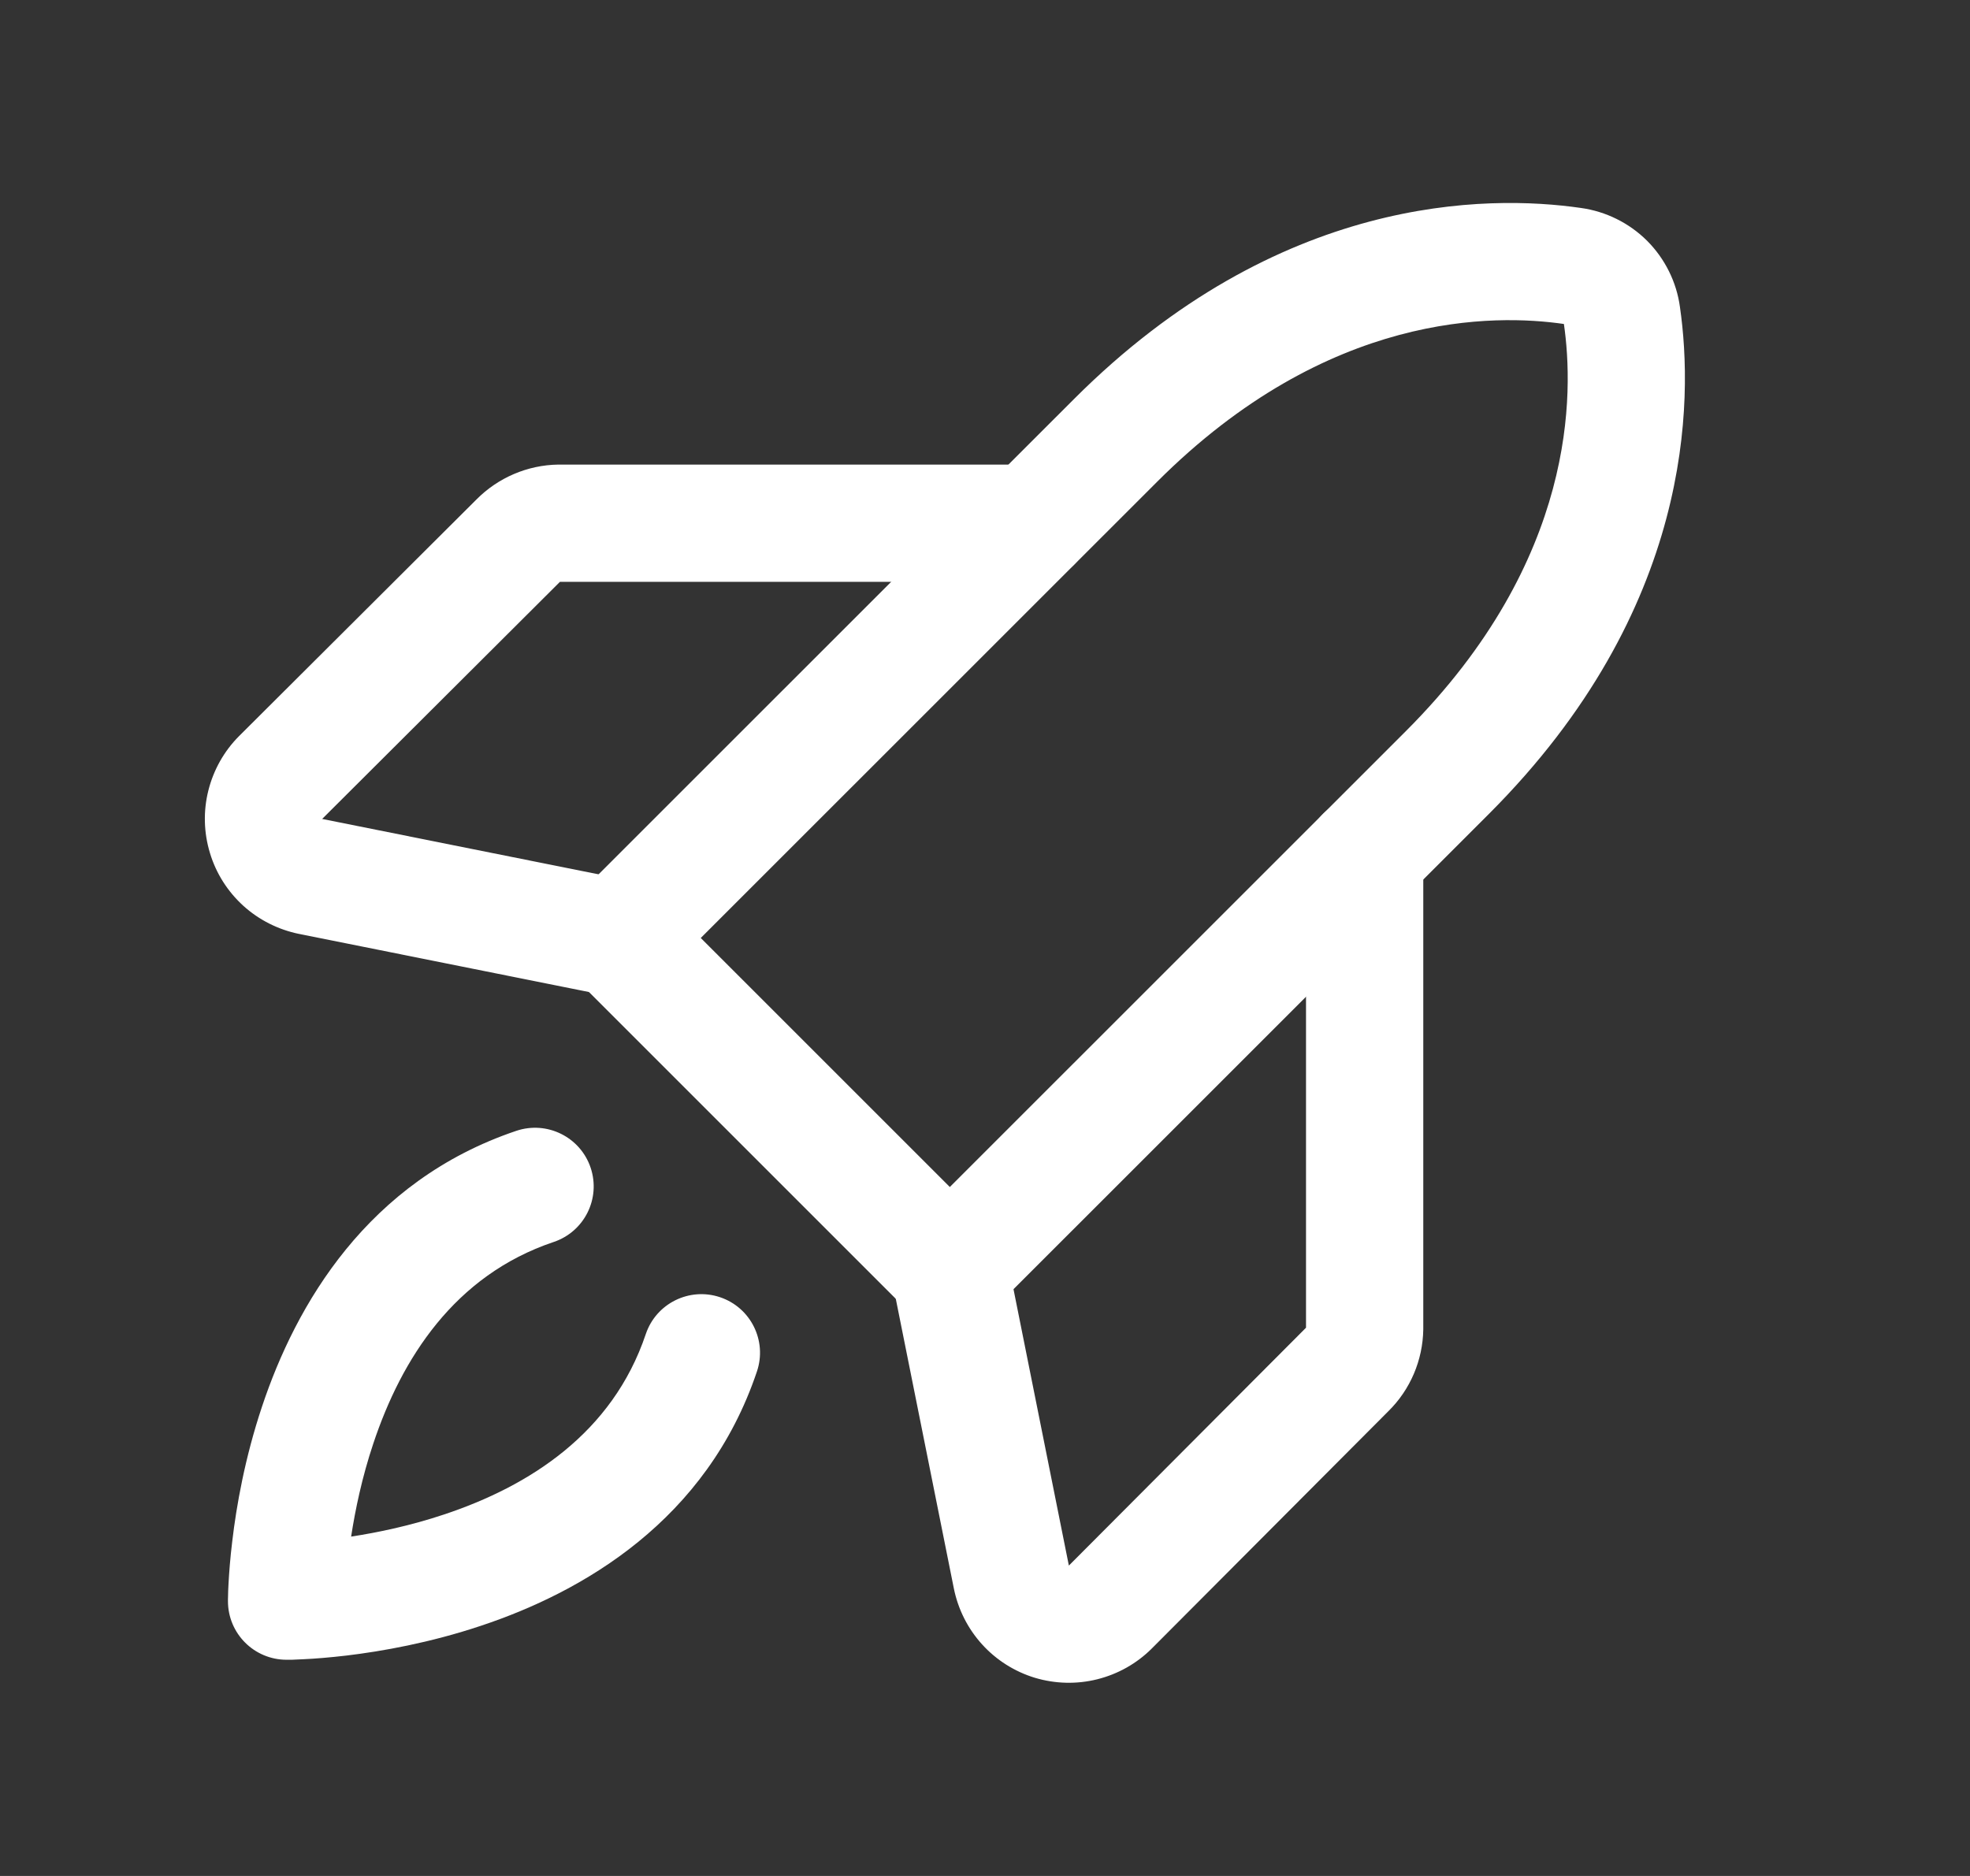 <svg width="21" height="20" viewBox="0 0 21 20" fill="none" xmlns="http://www.w3.org/2000/svg">
<rect x="0" y="0" width="21" height="20" fill="#333333" stroke="none"/>
<path fill-rule="evenodd" clip-rule="evenodd" d="M6.296 12.449C6.406 12.777 6.23 13.131 5.902 13.241C4.843 13.597 4.28 14.487 3.979 15.391C3.859 15.75 3.787 16.096 3.743 16.382C4.029 16.338 4.375 16.266 4.734 16.146C5.639 15.845 6.528 15.282 6.884 14.223C6.994 13.896 7.349 13.72 7.676 13.83C8.003 13.94 8.179 14.294 8.069 14.621C7.535 16.21 6.213 16.971 5.129 17.332C4.582 17.515 4.069 17.605 3.695 17.65C3.507 17.672 3.351 17.684 3.241 17.689C3.186 17.692 3.142 17.694 3.11 17.695C3.094 17.695 3.082 17.695 3.072 17.695L3.061 17.695L3.057 17.695L3.056 17.695L3.055 17.695C3.055 17.695 3.055 17.695 3.055 17.07C2.43 17.07 2.43 17.07 2.43 17.07L2.43 17.069L2.43 17.068L2.43 17.064L2.43 17.053C2.43 17.044 2.43 17.031 2.431 17.015C2.431 16.984 2.433 16.939 2.436 16.884C2.442 16.774 2.453 16.618 2.476 16.43C2.52 16.056 2.61 15.544 2.793 14.996C3.154 13.912 3.915 12.591 5.504 12.056C5.831 11.946 6.186 12.122 6.296 12.449ZM3.055 17.07H2.43C2.43 17.416 2.71 17.695 3.055 17.695V17.07Z" fill="white"/>
<path fill-rule="evenodd" clip-rule="evenodd" d="M16.671 3.454C15.946 3.349 14.16 3.31 12.333 5.138L7.47 10L10.125 12.655L14.988 7.793C16.815 5.965 16.776 4.18 16.671 3.454ZM16.852 2.217C15.855 2.073 13.631 2.072 11.449 4.254L6.144 9.558C6.027 9.676 5.961 9.835 5.961 10C5.961 10.166 6.027 10.325 6.144 10.442L9.683 13.981C9.927 14.225 10.323 14.225 10.567 13.981L15.872 8.677C18.054 6.495 18.052 4.271 17.908 3.273C17.872 3.006 17.748 2.758 17.558 2.567C17.367 2.377 17.119 2.254 16.852 2.217Z" fill="white"/>
<path fill-rule="evenodd" clip-rule="evenodd" d="M14.547 8.492C14.892 8.492 15.172 8.772 15.172 9.117V14.164L15.172 14.173C15.167 14.501 15.034 14.815 14.8 15.045L12.278 17.575C12.118 17.735 11.917 17.848 11.697 17.903C11.478 17.958 11.248 17.952 11.031 17.887C10.815 17.821 10.62 17.698 10.468 17.53C10.316 17.362 10.213 17.157 10.168 16.935C10.168 16.935 10.168 16.935 10.168 16.935L9.512 13.662C9.444 13.323 9.664 12.994 10.002 12.926C10.341 12.858 10.67 13.078 10.738 13.416L11.394 16.691L13.922 14.155V9.117C13.922 8.772 14.202 8.492 14.547 8.492Z" fill="white"/>
<path fill-rule="evenodd" clip-rule="evenodd" d="M5.951 4.953L5.96 4.953H11.007C11.352 4.953 11.632 5.233 11.632 5.578C11.632 5.923 11.352 6.203 11.007 6.203H5.969L5.964 6.208L5.964 6.208L3.434 8.731L3.435 8.731L6.708 9.387C7.046 9.455 7.266 9.784 7.198 10.123C7.13 10.461 6.801 10.681 6.462 10.613L3.19 9.957C3.19 9.957 3.189 9.957 3.189 9.957C2.968 9.912 2.762 9.809 2.594 9.657C2.427 9.505 2.303 9.311 2.238 9.094C2.172 8.877 2.166 8.647 2.221 8.428C2.276 8.208 2.389 8.007 2.549 7.847L2.55 7.846L2.55 7.846L5.079 5.325C5.31 5.092 5.623 4.958 5.951 4.953Z" fill="white"/>
</svg>
